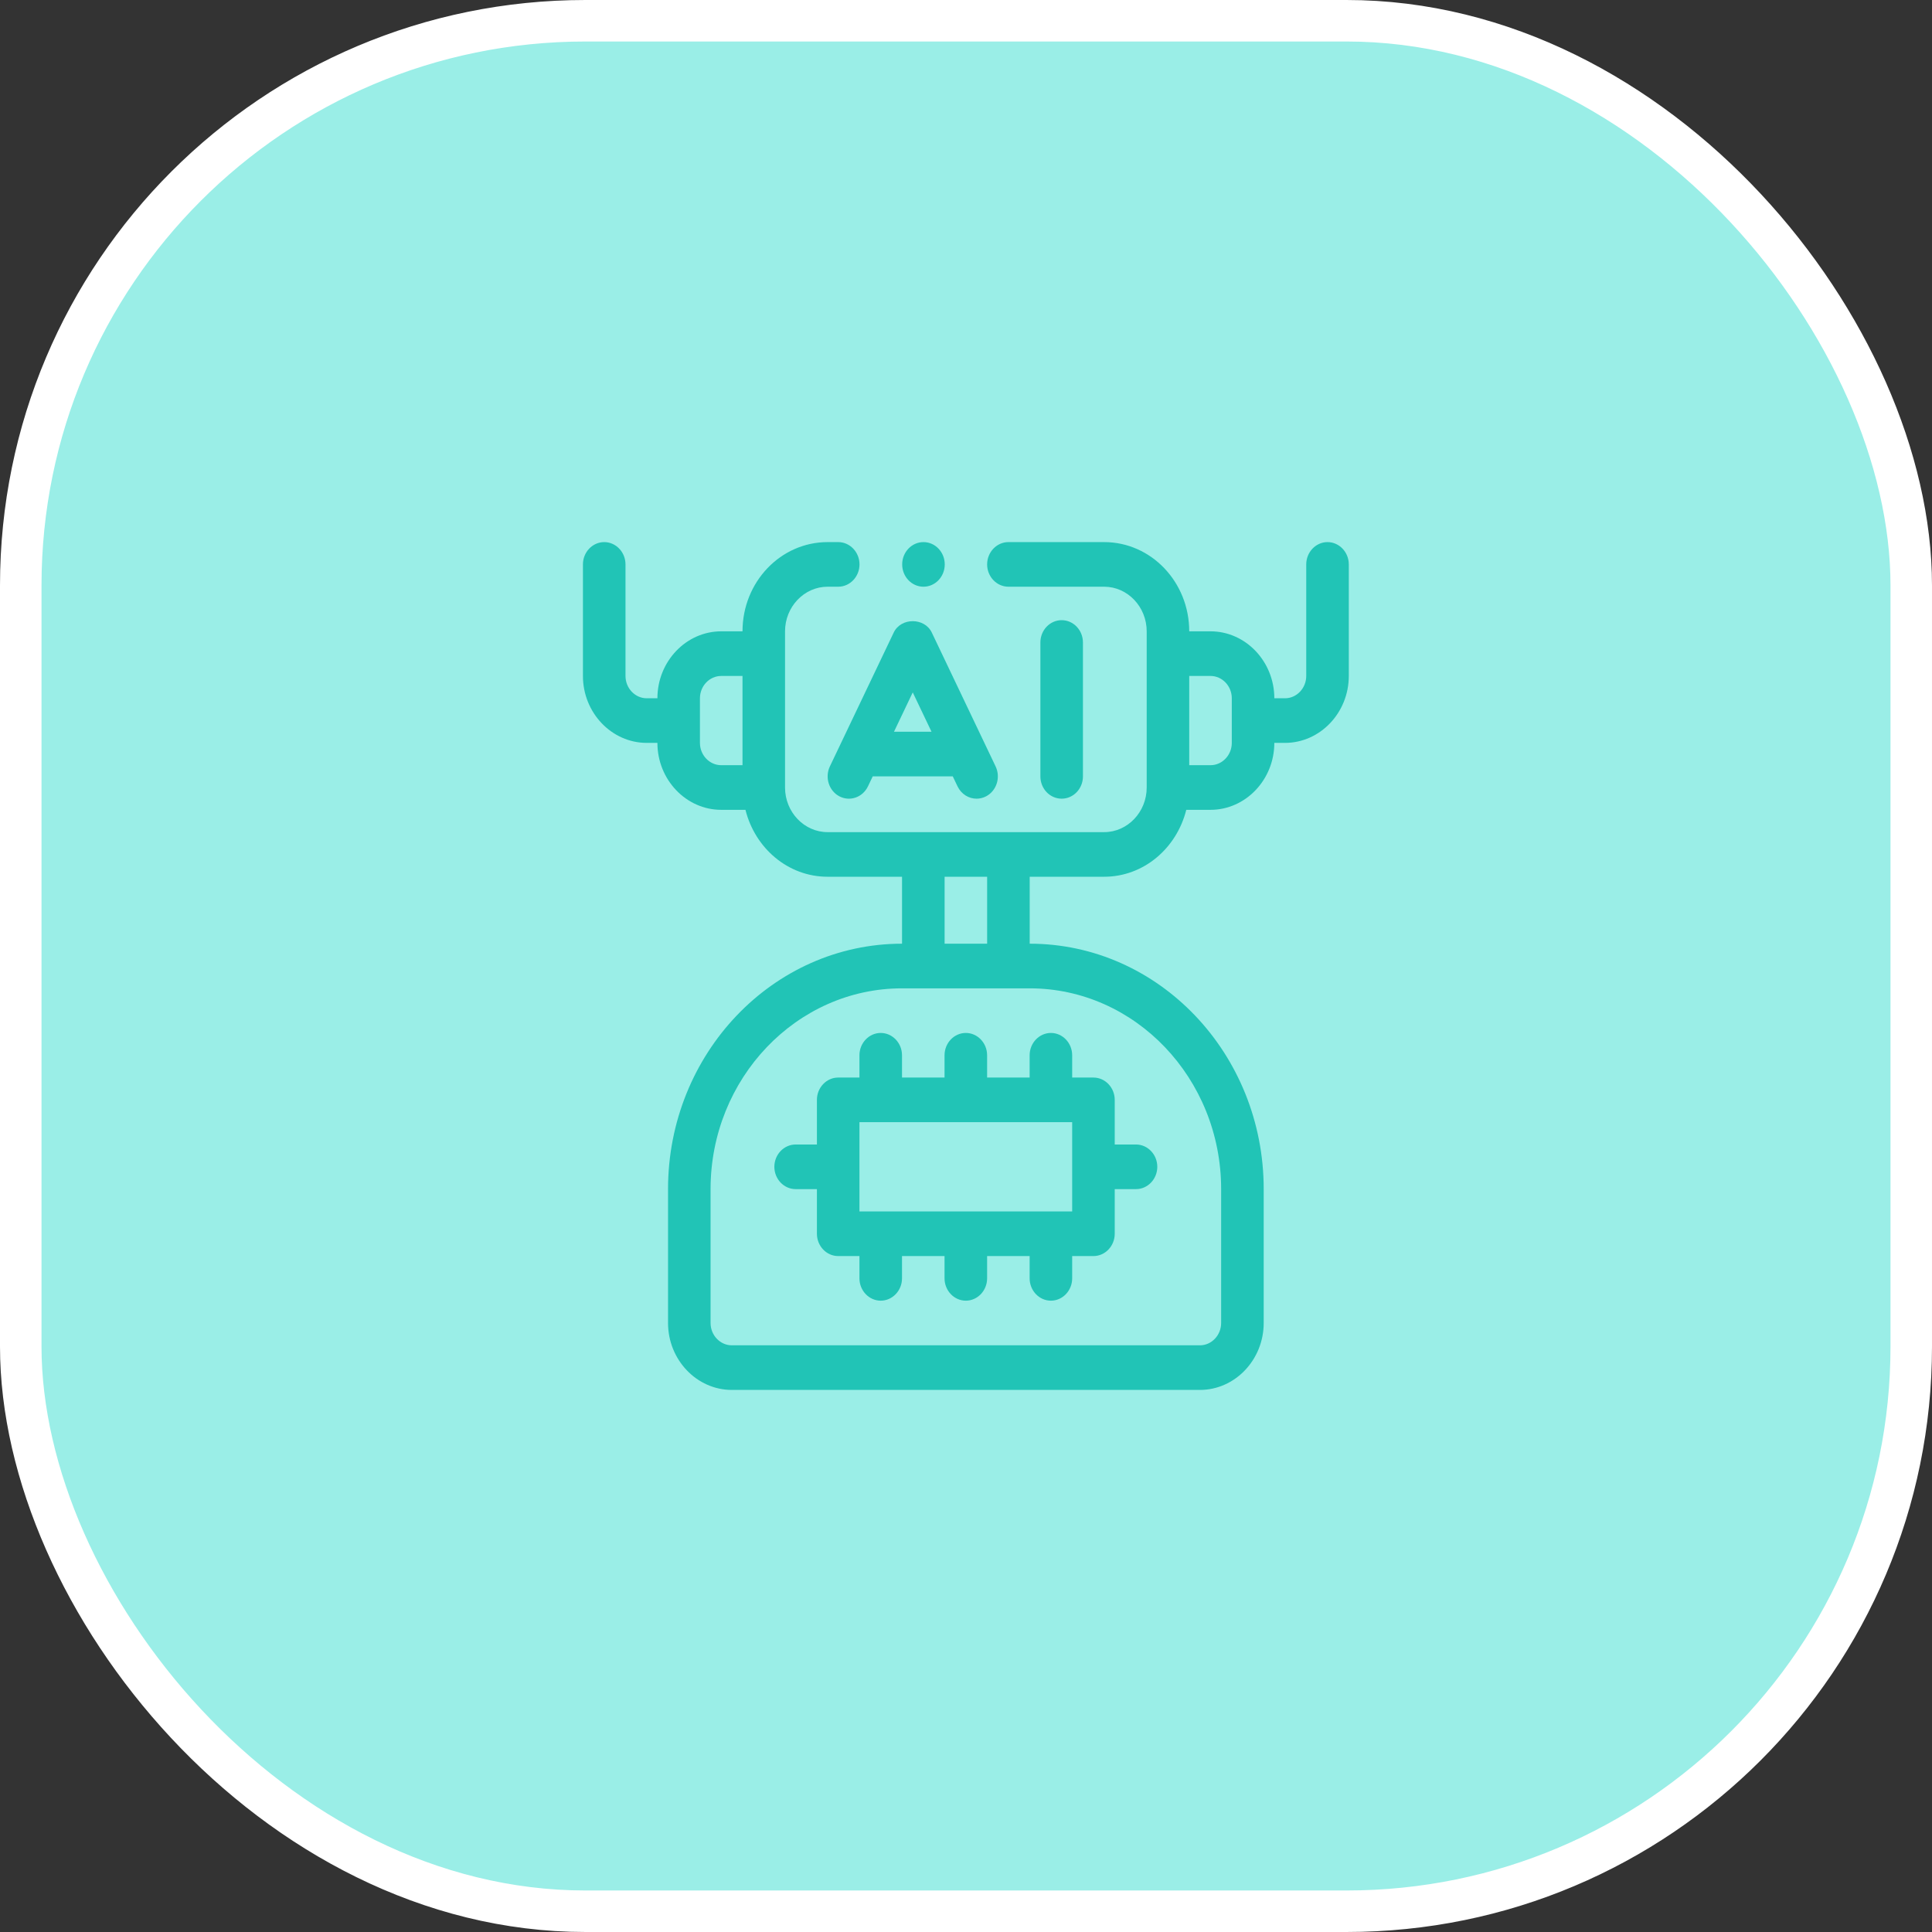 <svg width="66" height="66" viewBox="0 0 66 66" fill="none" xmlns="http://www.w3.org/2000/svg">
<rect x="0" y="0" width="66" height="66" fill="#333333" stroke="none"/>
<rect x="0.709" y="0.709" width="64.582" height="64.582" rx="19.291" fill="#9AEEE7"/>
<rect x="0.709" y="0.709" width="64.582" height="64.582" rx="19.291" stroke="white" stroke-width="1.418"/>
<path d="M31.547 20.043C31.948 20.043 32.274 19.702 32.274 19.281C32.274 18.86 31.948 18.519 31.547 18.519C31.146 18.519 30.82 18.86 30.82 19.281C30.82 19.702 31.146 20.043 31.547 20.043Z" fill="#21C4B6"/>
<path d="M36.995 26.522V21.949C36.995 21.528 36.67 21.186 36.268 21.186C35.866 21.186 35.541 21.528 35.541 21.949V26.522C35.541 26.943 35.866 27.284 36.268 27.284C36.67 27.284 36.995 26.943 36.995 26.522ZM28.675 27.204C29.035 27.392 29.47 27.239 29.651 26.863L29.813 26.522H32.548L32.711 26.863C32.839 27.13 33.095 27.285 33.362 27.284C33.471 27.284 33.582 27.258 33.686 27.204C34.045 27.015 34.191 26.558 34.011 26.181L31.831 21.608C31.584 21.091 30.778 21.091 30.531 21.608L28.35 26.181C28.171 26.558 28.316 27.015 28.675 27.204ZM31.181 23.653L31.822 24.997H30.54L31.181 23.653Z" fill="#21C4B6"/>
<path d="M45.35 18.519C44.95 18.519 44.623 18.862 44.623 19.281V23.092C44.623 23.511 44.296 23.854 43.897 23.854H43.533C43.533 22.596 42.552 21.567 41.353 21.567H40.626C40.626 19.883 39.325 18.519 37.719 18.519H34.449C34.049 18.519 33.722 18.862 33.722 19.281C33.722 19.7 34.049 20.043 34.449 20.043H37.719C38.519 20.043 39.173 20.729 39.173 21.567V26.903C39.173 27.741 38.519 28.427 37.719 28.427H28.272C27.472 28.427 26.818 27.741 26.818 26.903V21.567C26.818 20.729 27.472 20.043 28.272 20.043H28.635C29.035 20.043 29.362 19.7 29.362 19.281C29.362 18.862 29.035 18.519 28.635 18.519H28.272C26.666 18.519 25.365 19.883 25.365 21.567H24.638C23.439 21.567 22.458 22.596 22.458 23.854H22.094C21.695 23.854 21.368 23.511 21.368 23.092V19.281C21.368 18.862 21.041 18.519 20.641 18.519C20.241 18.519 19.914 18.862 19.914 19.281V23.092C19.914 24.349 20.895 25.378 22.094 25.378H22.458C22.458 26.636 23.439 27.665 24.638 27.665H25.466C25.793 28.976 26.92 29.951 28.272 29.951H30.815V32.238C26.404 32.238 22.821 35.996 22.821 40.622V45.195C22.821 46.453 23.802 47.482 25.001 47.482H40.99C42.189 47.482 43.17 46.453 43.17 45.195V40.622C43.17 35.996 39.587 32.238 35.176 32.238V29.951H37.719C39.071 29.951 40.197 28.976 40.525 27.665H41.353C42.552 27.665 43.533 26.636 43.533 25.378H43.897C45.096 25.378 46.077 24.349 46.077 23.092V19.281C46.077 18.862 45.75 18.519 45.35 18.519ZM25.365 26.14H24.638C24.238 26.14 23.911 25.797 23.911 25.378V23.854C23.911 23.435 24.238 23.092 24.638 23.092H25.365V26.14ZM32.269 29.951H33.722V32.238H32.269V29.951ZM41.716 40.622V45.195C41.716 45.615 41.389 45.958 40.99 45.958H25.001C24.602 45.958 24.274 45.615 24.274 45.195V40.622C24.274 36.842 27.211 33.763 30.815 33.763H35.176C38.78 33.763 41.716 36.842 41.716 40.622ZM42.08 25.378C42.08 25.797 41.753 26.14 41.353 26.14H40.626V23.092H41.353C41.753 23.092 42.08 23.435 42.08 23.854V25.378Z" fill="#21C4B6"/>
<path d="M38.808 39.098H38.081V37.573C38.081 37.154 37.754 36.811 37.354 36.811H36.627V36.049C36.627 35.63 36.3 35.287 35.901 35.287C35.501 35.287 35.174 35.63 35.174 36.049V36.811H33.721V36.049C33.721 35.63 33.394 35.287 32.994 35.287C32.594 35.287 32.267 35.63 32.267 36.049V36.811H30.814V36.049C30.814 35.63 30.486 35.287 30.087 35.287C29.687 35.287 29.36 35.63 29.36 36.049V36.811H28.633C28.234 36.811 27.907 37.154 27.907 37.573V39.098H27.18C26.78 39.098 26.453 39.441 26.453 39.86C26.453 40.279 26.78 40.622 27.18 40.622H27.907V42.146C27.907 42.566 28.234 42.909 28.633 42.909H29.36V43.671C29.36 44.09 29.687 44.433 30.087 44.433C30.486 44.433 30.814 44.09 30.814 43.671V42.909H32.267V43.671C32.267 44.09 32.594 44.433 32.994 44.433C33.394 44.433 33.721 44.09 33.721 43.671V42.909H35.174V43.671C35.174 44.09 35.501 44.433 35.901 44.433C36.3 44.433 36.627 44.09 36.627 43.671V42.909H37.354C37.754 42.909 38.081 42.566 38.081 42.146V40.622H38.808C39.208 40.622 39.535 40.279 39.535 39.86C39.535 39.441 39.208 39.098 38.808 39.098ZM36.627 41.384H29.36V38.335H36.627V41.384Z" fill="#21C4B6"/>
</svg>
